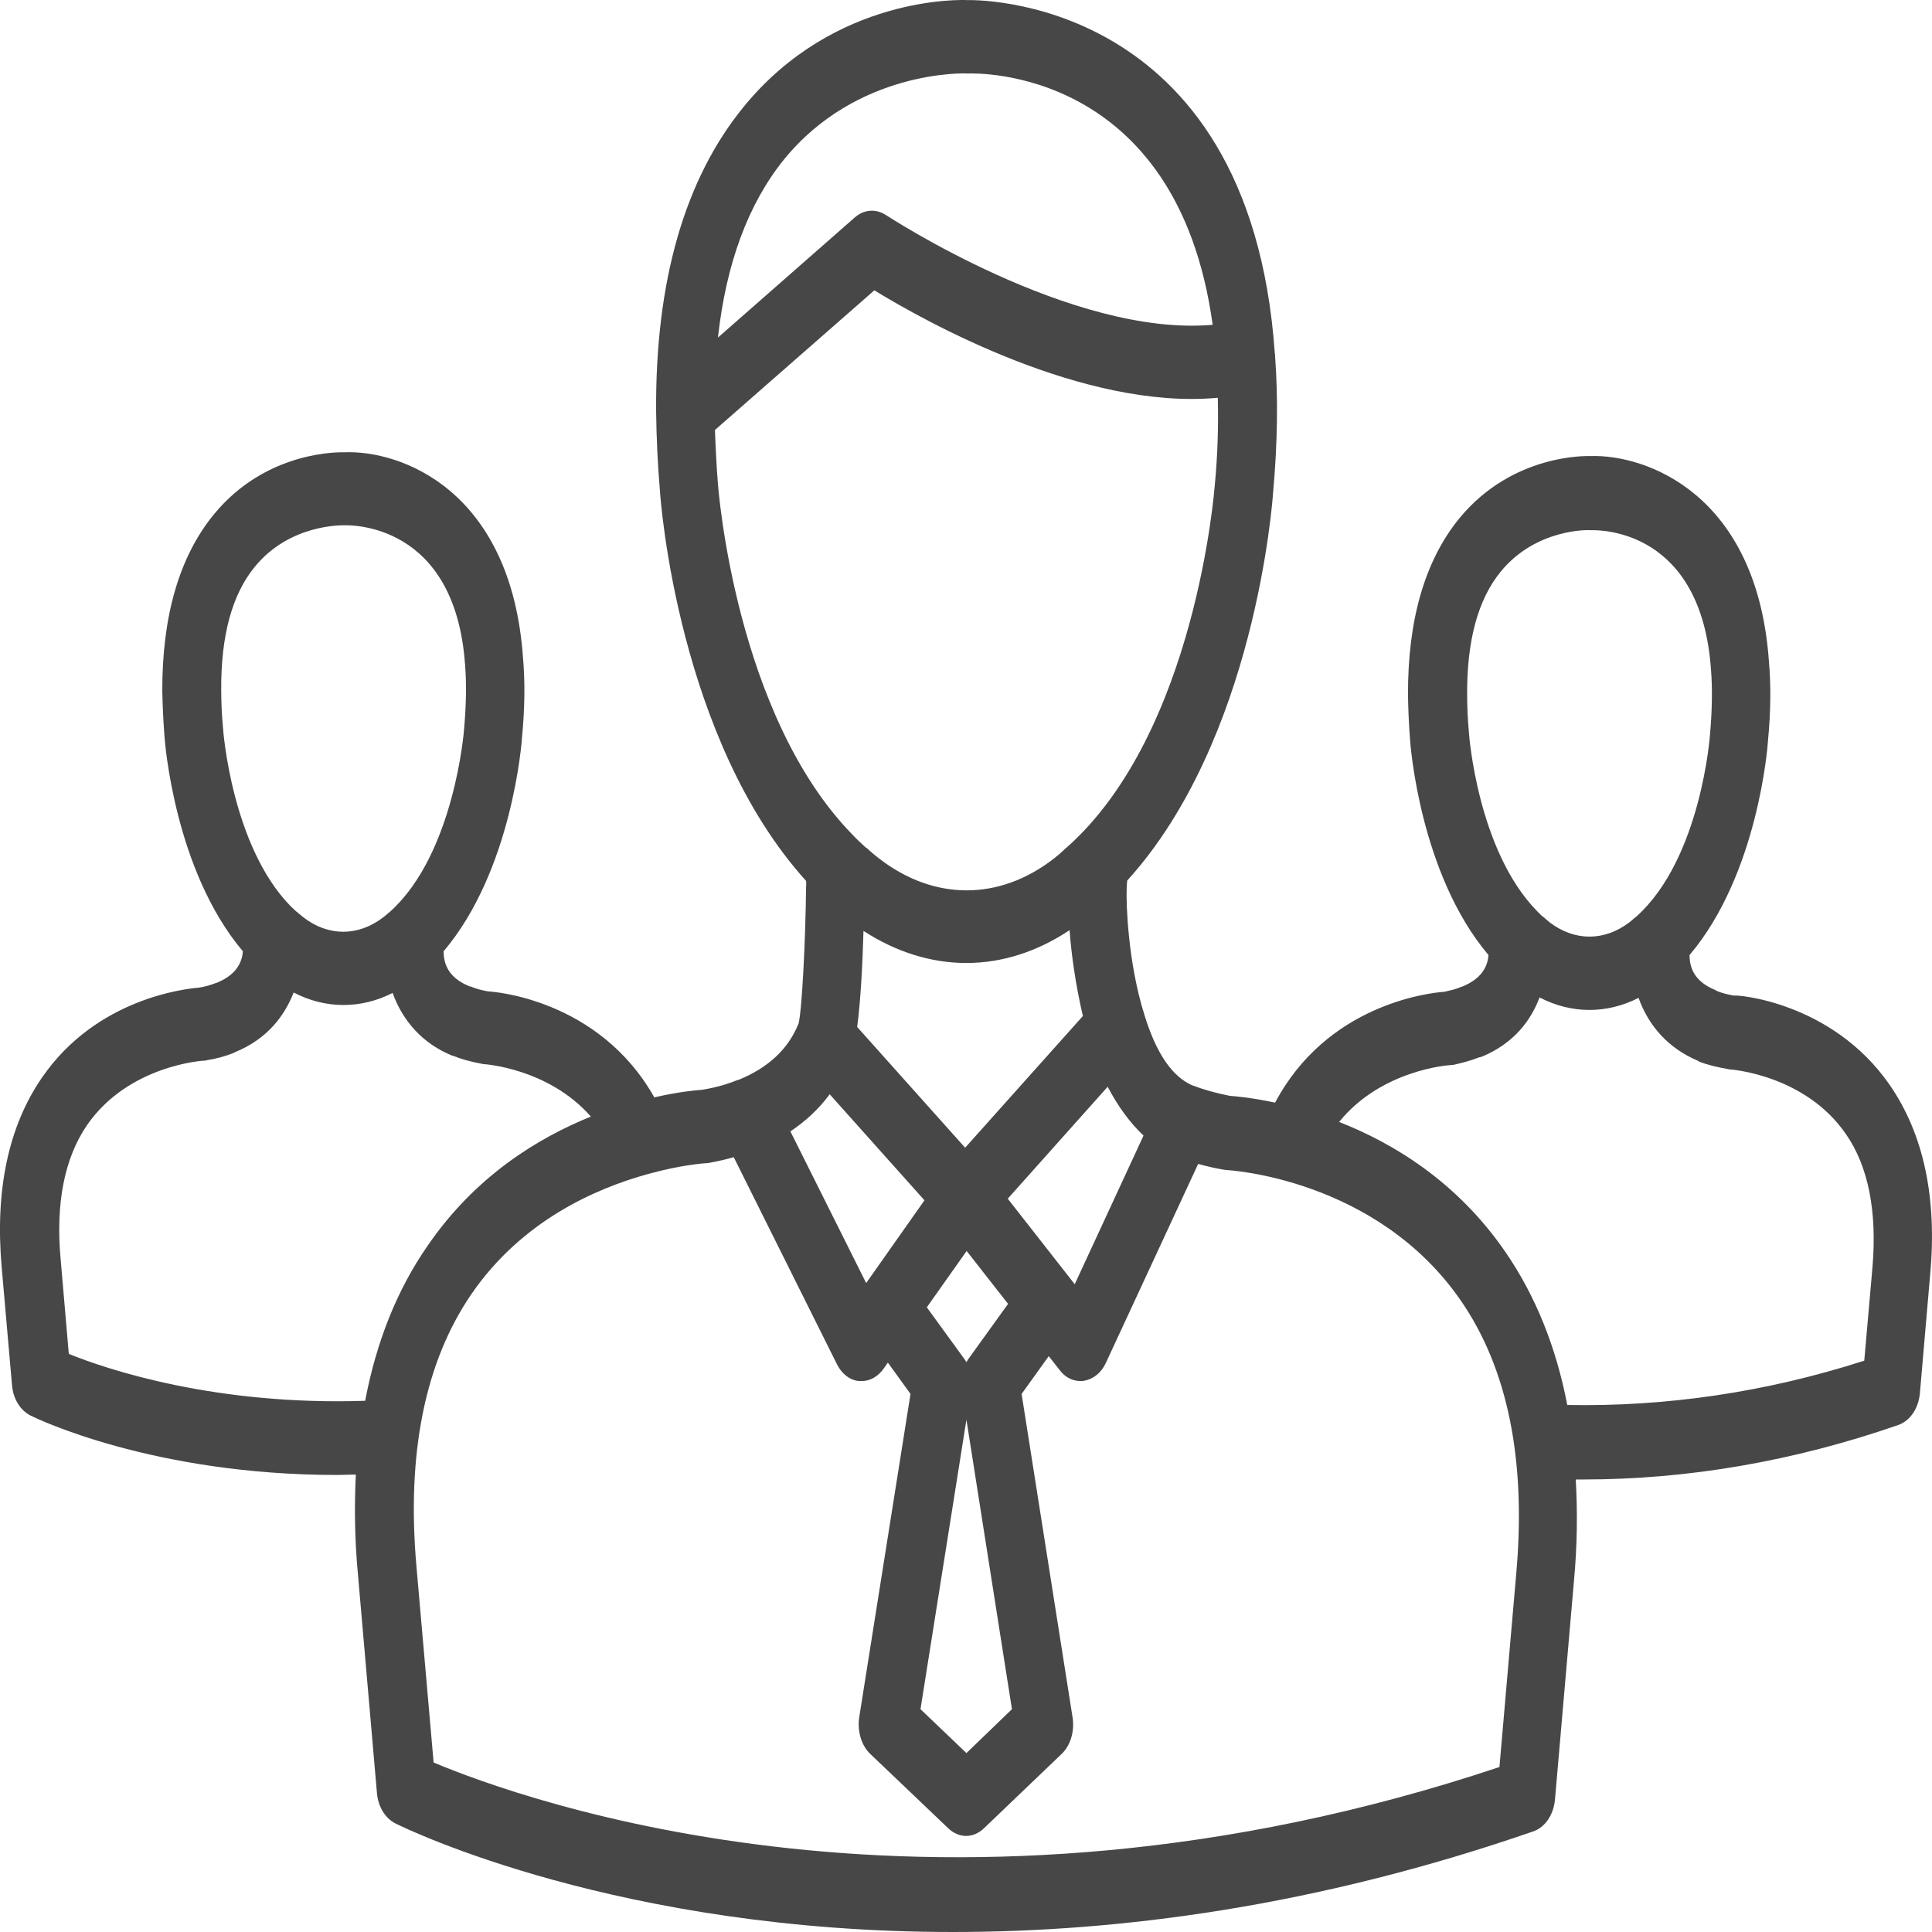 <svg width="18" height="18" viewBox="0 0 18 18" fill="none" xmlns="http://www.w3.org/2000/svg">
<path d="M17.608 10.111C17.066 9.325 16.16 9.265 16.155 9.276C16.093 9.265 16.037 9.251 15.989 9.23C15.989 9.23 15.986 9.23 15.986 9.226C15.82 9.159 15.741 9.053 15.741 8.898C16.38 8.144 16.47 6.945 16.472 6.9C16.498 6.632 16.5 6.381 16.481 6.166C16.371 4.594 15.328 4.231 14.816 4.249C14.788 4.249 14.096 4.224 13.598 4.827C13.275 5.222 13.115 5.775 13.118 6.477C13.12 6.607 13.126 6.748 13.137 6.889C13.14 6.942 13.23 8.144 13.868 8.898C13.86 8.997 13.812 9.117 13.618 9.194H13.613C13.568 9.216 13.517 9.226 13.458 9.24C13.3 9.251 12.361 9.364 11.88 10.273C11.664 10.227 11.509 10.213 11.459 10.21C11.332 10.185 11.217 10.153 11.115 10.114H11.113C10.921 10.033 10.77 9.811 10.66 9.448C10.511 8.972 10.491 8.429 10.497 8.281C10.497 8.253 10.5 8.229 10.502 8.204C11.692 6.893 11.855 4.679 11.861 4.591C11.903 4.129 11.908 3.699 11.88 3.325V3.318C11.88 3.311 11.88 3.301 11.877 3.29C11.641 -0.083 9.02 0.001 9.015 0.001C8.964 -0.002 7.78 -0.045 6.931 0.992C6.38 1.665 6.104 2.62 6.113 3.836C6.116 4.073 6.127 4.326 6.149 4.58C6.155 4.675 6.321 6.893 7.51 8.207C7.51 8.225 7.513 8.239 7.51 8.26C7.505 8.768 7.471 9.42 7.44 9.536C7.44 9.54 7.437 9.54 7.437 9.543C7.342 9.776 7.156 9.949 6.878 10.062H6.872C6.779 10.1 6.672 10.132 6.543 10.153C6.49 10.157 6.324 10.171 6.096 10.224C5.576 9.3 4.577 9.237 4.549 9.237C4.488 9.226 4.434 9.212 4.386 9.191H4.378C4.212 9.124 4.133 9.018 4.133 8.863C4.772 8.109 4.862 6.91 4.864 6.864C4.89 6.596 4.892 6.346 4.873 6.131C4.763 4.559 3.728 4.192 3.208 4.214C3.18 4.214 2.488 4.189 1.993 4.792C1.67 5.186 1.51 5.74 1.512 6.441C1.515 6.572 1.521 6.713 1.532 6.854C1.535 6.907 1.625 8.109 2.263 8.863C2.255 8.962 2.207 9.082 2.013 9.159H2.01C1.965 9.177 1.915 9.191 1.858 9.201C1.726 9.212 0.902 9.3 0.393 10.037C0.078 10.492 -0.048 11.091 0.016 11.81L0.112 12.906C0.123 13.033 0.188 13.139 0.284 13.188C0.334 13.213 1.42 13.742 3.143 13.742C3.2 13.742 3.259 13.738 3.315 13.738C3.301 14.034 3.304 14.345 3.335 14.669L3.512 16.706C3.523 16.833 3.588 16.939 3.683 16.988C3.804 17.048 5.77 18 8.877 18C10.427 18 12.26 17.764 14.287 17.062C14.394 17.024 14.473 16.911 14.487 16.77L14.664 14.732C14.695 14.401 14.698 14.084 14.681 13.784H14.749C15.724 13.784 16.711 13.615 17.687 13.276C17.794 13.238 17.873 13.125 17.887 12.984L17.982 11.884C18.05 11.165 17.923 10.569 17.608 10.111ZM13.686 6.829C13.674 6.702 13.669 6.586 13.669 6.473C13.666 5.969 13.77 5.585 13.981 5.327C14.307 4.926 14.796 4.936 14.819 4.94C14.926 4.936 15.851 4.943 15.941 6.24C15.955 6.413 15.952 6.611 15.932 6.84C15.932 6.85 15.848 7.999 15.246 8.539C15.238 8.546 15.232 8.549 15.224 8.556C15.21 8.57 15.196 8.581 15.182 8.592C14.948 8.771 14.67 8.771 14.436 8.592C14.422 8.581 14.408 8.567 14.394 8.556C14.386 8.549 14.38 8.542 14.372 8.539C14.352 8.521 14.335 8.504 14.318 8.486C13.767 7.922 13.686 6.843 13.686 6.829ZM10.654 10.58L10.013 11.965L9.389 11.168L10.32 10.125C10.418 10.312 10.53 10.463 10.654 10.58ZM9.006 11.655L9.392 12.148L9.026 12.656C9.018 12.667 9.012 12.677 9.004 12.691C8.997 12.679 8.989 12.667 8.981 12.656L8.635 12.18L9.006 11.655ZM7.986 9.568C8.019 9.321 8.036 8.979 8.045 8.673C8.348 8.87 8.675 8.972 9.004 8.972C9.335 8.972 9.664 8.867 9.965 8.666C9.982 8.898 10.022 9.18 10.089 9.466L8.992 10.693L7.986 9.568ZM9.004 13.227L9.428 15.924L9.004 16.333L8.576 15.924L9.004 13.227ZM7.305 1.485C7.983 0.653 8.984 0.681 9.015 0.685C9.096 0.681 10.969 0.629 11.298 3.026C9.988 3.142 8.272 2.014 8.253 2.003C8.208 1.974 8.158 1.96 8.107 1.964C8.056 1.967 8.008 1.988 7.966 2.024L6.689 3.145C6.765 2.455 6.971 1.898 7.305 1.485ZM6.689 4.513C6.675 4.337 6.667 4.168 6.661 4.006L8.146 2.705C8.618 2.994 10.098 3.822 11.346 3.706C11.352 3.96 11.346 4.224 11.318 4.52C11.315 4.545 11.146 6.826 9.937 7.897C9.927 7.903 9.917 7.912 9.909 7.922C9.88 7.949 9.85 7.975 9.819 7.999C9.31 8.394 8.703 8.394 8.191 7.999C8.16 7.975 8.129 7.95 8.098 7.922C8.09 7.911 8.078 7.904 8.067 7.897C8.025 7.858 7.983 7.82 7.943 7.777C6.85 6.66 6.692 4.541 6.689 4.513ZM7.73 10.195L8.613 11.183L8.07 11.954L7.364 10.541C7.505 10.446 7.629 10.333 7.73 10.195ZM2.078 6.783C2.066 6.66 2.061 6.54 2.061 6.427C2.058 5.923 2.162 5.539 2.373 5.282C2.699 4.88 3.191 4.894 3.211 4.894C3.253 4.894 4.24 4.862 4.333 6.195C4.347 6.364 4.344 6.561 4.324 6.79C4.324 6.801 4.234 7.954 3.635 8.493C3.627 8.5 3.621 8.504 3.613 8.511C3.599 8.525 3.585 8.535 3.571 8.546C3.337 8.726 3.059 8.726 2.826 8.546C2.812 8.535 2.797 8.521 2.783 8.511C2.775 8.504 2.769 8.496 2.761 8.493C2.741 8.475 2.724 8.458 2.705 8.44C2.159 7.88 2.078 6.801 2.078 6.783ZM3.402 13.051C2.013 13.097 1.006 12.762 0.641 12.614L0.565 11.732C0.517 11.211 0.601 10.791 0.809 10.485C1.195 9.924 1.892 9.882 1.898 9.882C1.906 9.882 1.917 9.882 1.926 9.878C2.016 9.864 2.103 9.84 2.182 9.808C2.184 9.808 2.184 9.804 2.187 9.804C2.499 9.677 2.654 9.455 2.736 9.247C3.031 9.401 3.362 9.402 3.658 9.251C3.754 9.519 3.945 9.727 4.215 9.836H4.22C4.299 9.868 4.383 9.892 4.504 9.914C4.513 9.914 5.109 9.952 5.505 10.403C5.008 10.604 4.428 10.96 3.987 11.602C3.697 12.018 3.506 12.505 3.402 13.051ZM14.127 14.655L13.97 16.463C8.767 18.201 4.847 16.759 4.04 16.421L3.88 14.595C3.787 13.544 3.959 12.688 4.392 12.057C4.859 11.376 5.542 11.077 6.02 10.943C6.026 10.943 6.029 10.939 6.034 10.939C6.349 10.851 6.574 10.837 6.58 10.837C6.588 10.837 6.599 10.837 6.608 10.834C6.689 10.819 6.765 10.802 6.836 10.781L7.797 12.709C7.842 12.801 7.921 12.861 8.005 12.867H8.028C8.107 12.867 8.18 12.825 8.233 12.751L8.272 12.695L8.483 12.987L8.005 16.001C7.986 16.128 8.025 16.262 8.107 16.34L8.835 17.034C8.883 17.08 8.942 17.105 9.001 17.105C9.06 17.105 9.119 17.08 9.167 17.034L9.892 16.34C9.974 16.262 10.013 16.128 9.993 16.001L9.518 12.987L9.771 12.635L9.873 12.765C9.923 12.832 9.993 12.867 10.067 12.867C10.078 12.867 10.089 12.867 10.1 12.864C10.185 12.85 10.261 12.79 10.303 12.698L11.163 10.844C11.239 10.865 11.315 10.883 11.397 10.897C11.405 10.897 11.416 10.901 11.425 10.901C11.439 10.901 12.822 10.975 13.61 12.117C14.046 12.748 14.22 13.601 14.127 14.655ZM17.445 11.81L17.369 12.677C16.45 12.973 15.519 13.107 14.602 13.09C14.498 12.55 14.307 12.074 14.026 11.665C13.576 11.01 12.98 10.65 12.476 10.453C12.87 9.966 13.5 9.924 13.506 9.924C13.517 9.924 13.531 9.921 13.542 9.921C13.621 9.903 13.703 9.882 13.784 9.85H13.79C13.793 9.85 13.793 9.847 13.795 9.847H13.801C14.11 9.72 14.265 9.501 14.344 9.293C14.639 9.447 14.97 9.448 15.266 9.297C15.362 9.565 15.55 9.769 15.817 9.882C15.82 9.882 15.823 9.885 15.826 9.889C15.907 9.921 15.994 9.942 16.112 9.963C16.118 9.963 16.815 10.009 17.198 10.566C17.406 10.865 17.49 11.285 17.445 11.81Z" fill="#474747"/>
</svg>
